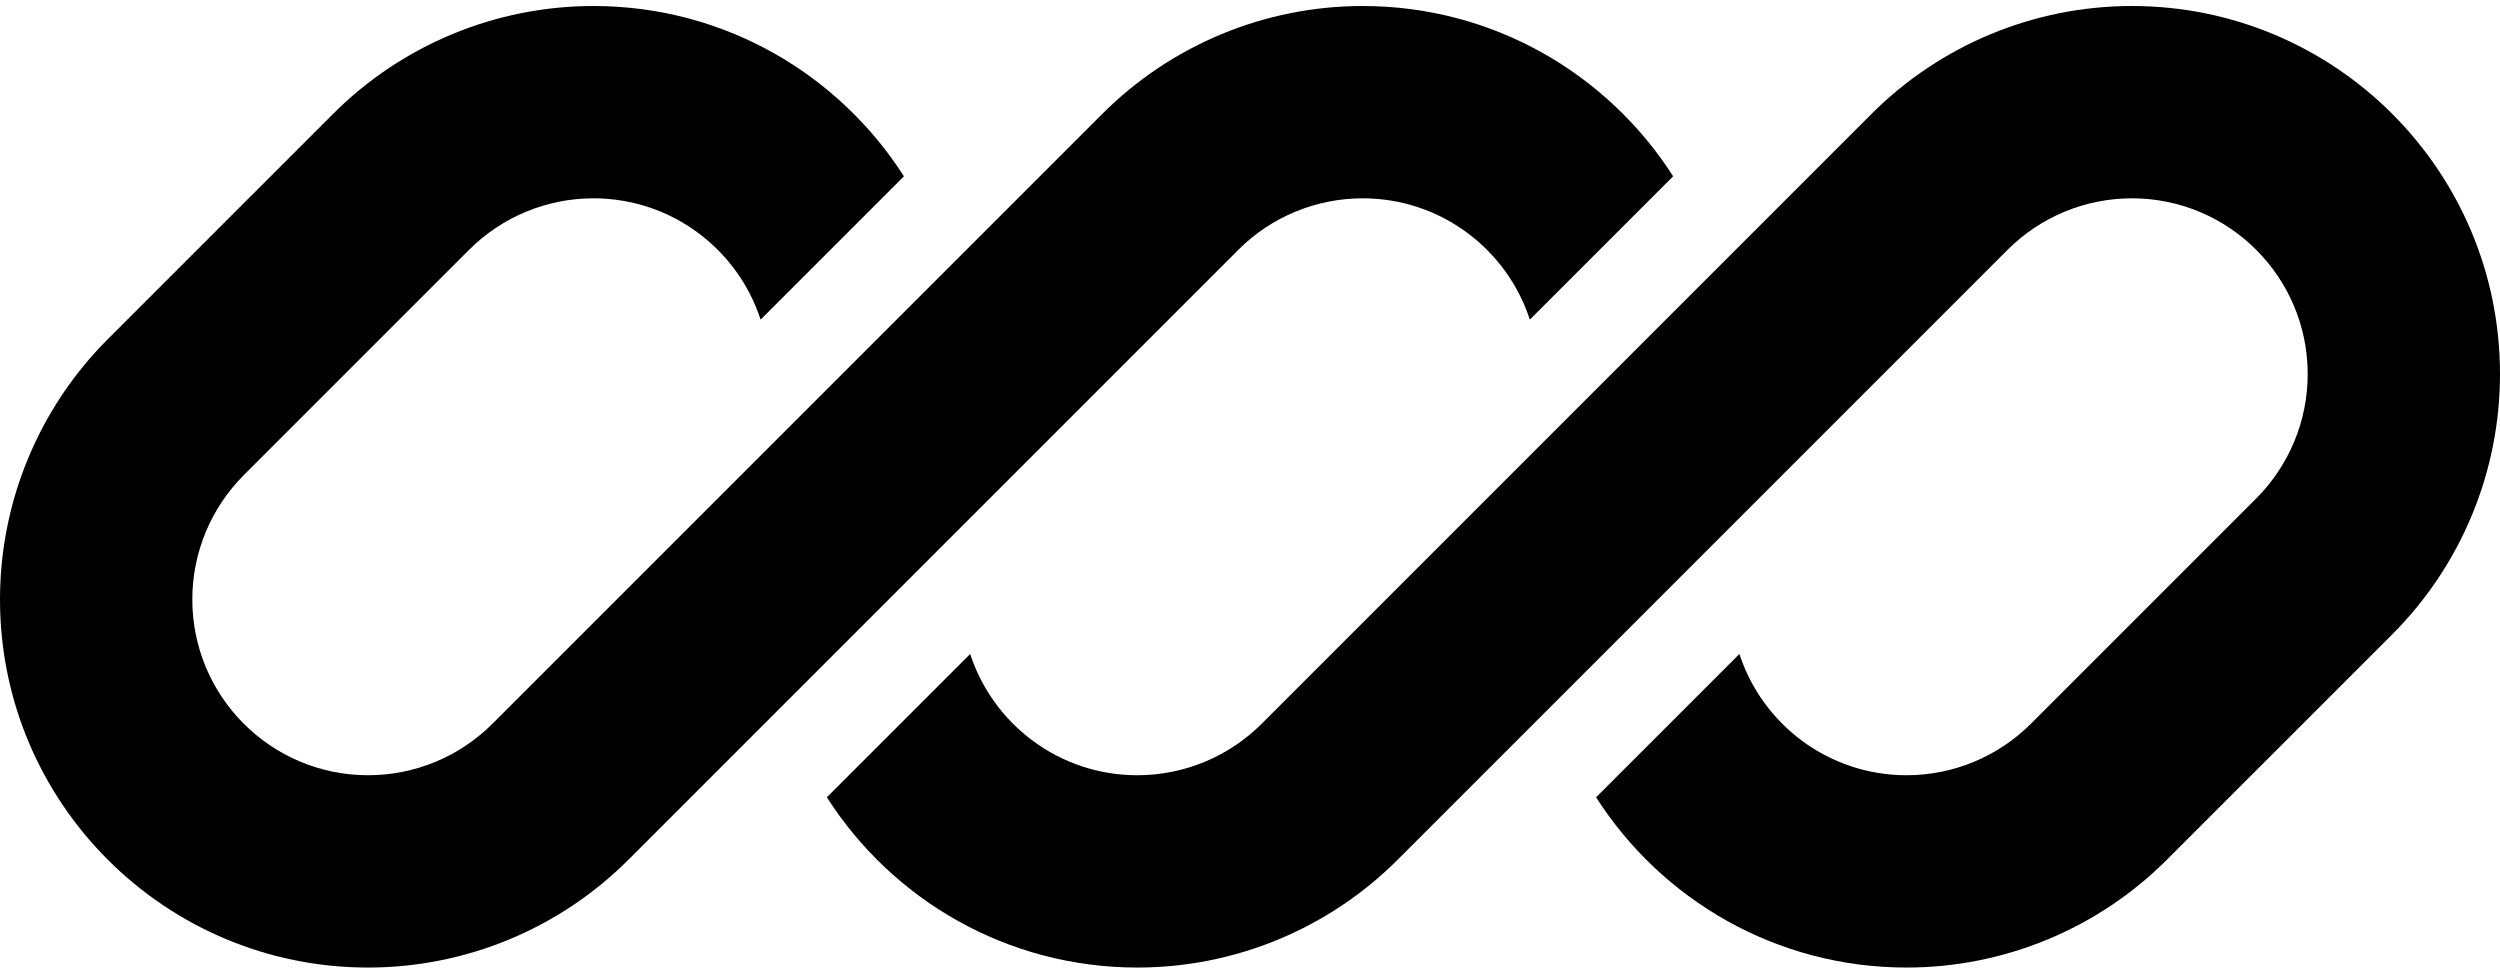 <svg width="208" height="81" viewBox="0 0 208 81" xmlns="http://www.w3.org/2000/svg">
<g clip-path="url(#clip0_62_4)">
<path d="M49.373 0.5C41.25 0.5 33.459 3.727 27.716 9.471L8.971 28.216C3.227 33.959 0 41.75 0 49.873C0 66.788 13.712 80.5 30.628 80.5C38.75 80.5 46.541 77.273 52.284 71.529L65.25 58.563C65.25 58.563 65.251 58.563 65.25 58.563L103.029 20.784C105.773 18.041 109.493 16.5 113.373 16.5C119.867 16.5 125.374 20.733 127.283 26.591L139.206 14.668C133.767 6.149 124.229 0.5 113.373 0.5C105.25 0.5 97.46 3.727 91.716 9.471L40.971 60.216C38.227 62.959 34.507 64.5 30.628 64.5C22.549 64.5 16 57.951 16 49.873C16 45.993 17.541 42.273 20.284 39.529L39.029 20.784C41.773 18.041 45.493 16.5 49.373 16.5C55.868 16.5 61.374 20.733 63.283 26.591L75.206 14.668C69.767 6.149 60.23 0.5 49.373 0.5Z" fill="black"/>
<path d="M104.971 60.216C102.228 62.959 98.507 64.5 94.628 64.5C88.133 64.5 82.628 60.268 80.718 54.411L68.795 66.334C74.235 74.852 83.772 80.5 94.628 80.5C102.751 80.5 110.541 77.273 116.284 71.529L167.03 20.784C169.773 18.041 173.493 16.5 177.373 16.5C185.451 16.5 192 23.049 192 31.128C192 35.007 190.459 38.727 187.716 41.471L168.971 60.216C166.228 62.959 162.507 64.5 158.628 64.5C152.133 64.5 146.627 60.267 144.718 54.41L132.795 66.333C138.234 74.852 147.771 80.5 158.628 80.5C166.751 80.5 174.541 77.273 180.284 71.529L199.03 52.784C204.773 47.041 208 39.25 208 31.128C208 14.212 194.288 0.5 177.373 0.5C169.25 0.5 161.46 3.727 155.716 9.471L104.971 60.216Z" fill="black"/>
</g>
<defs>
<clipPath id="clip0_62_4">
<rect width="208" height="80" transform="translate(0 0.5)"/>
</clipPath>
</defs>
</svg>
